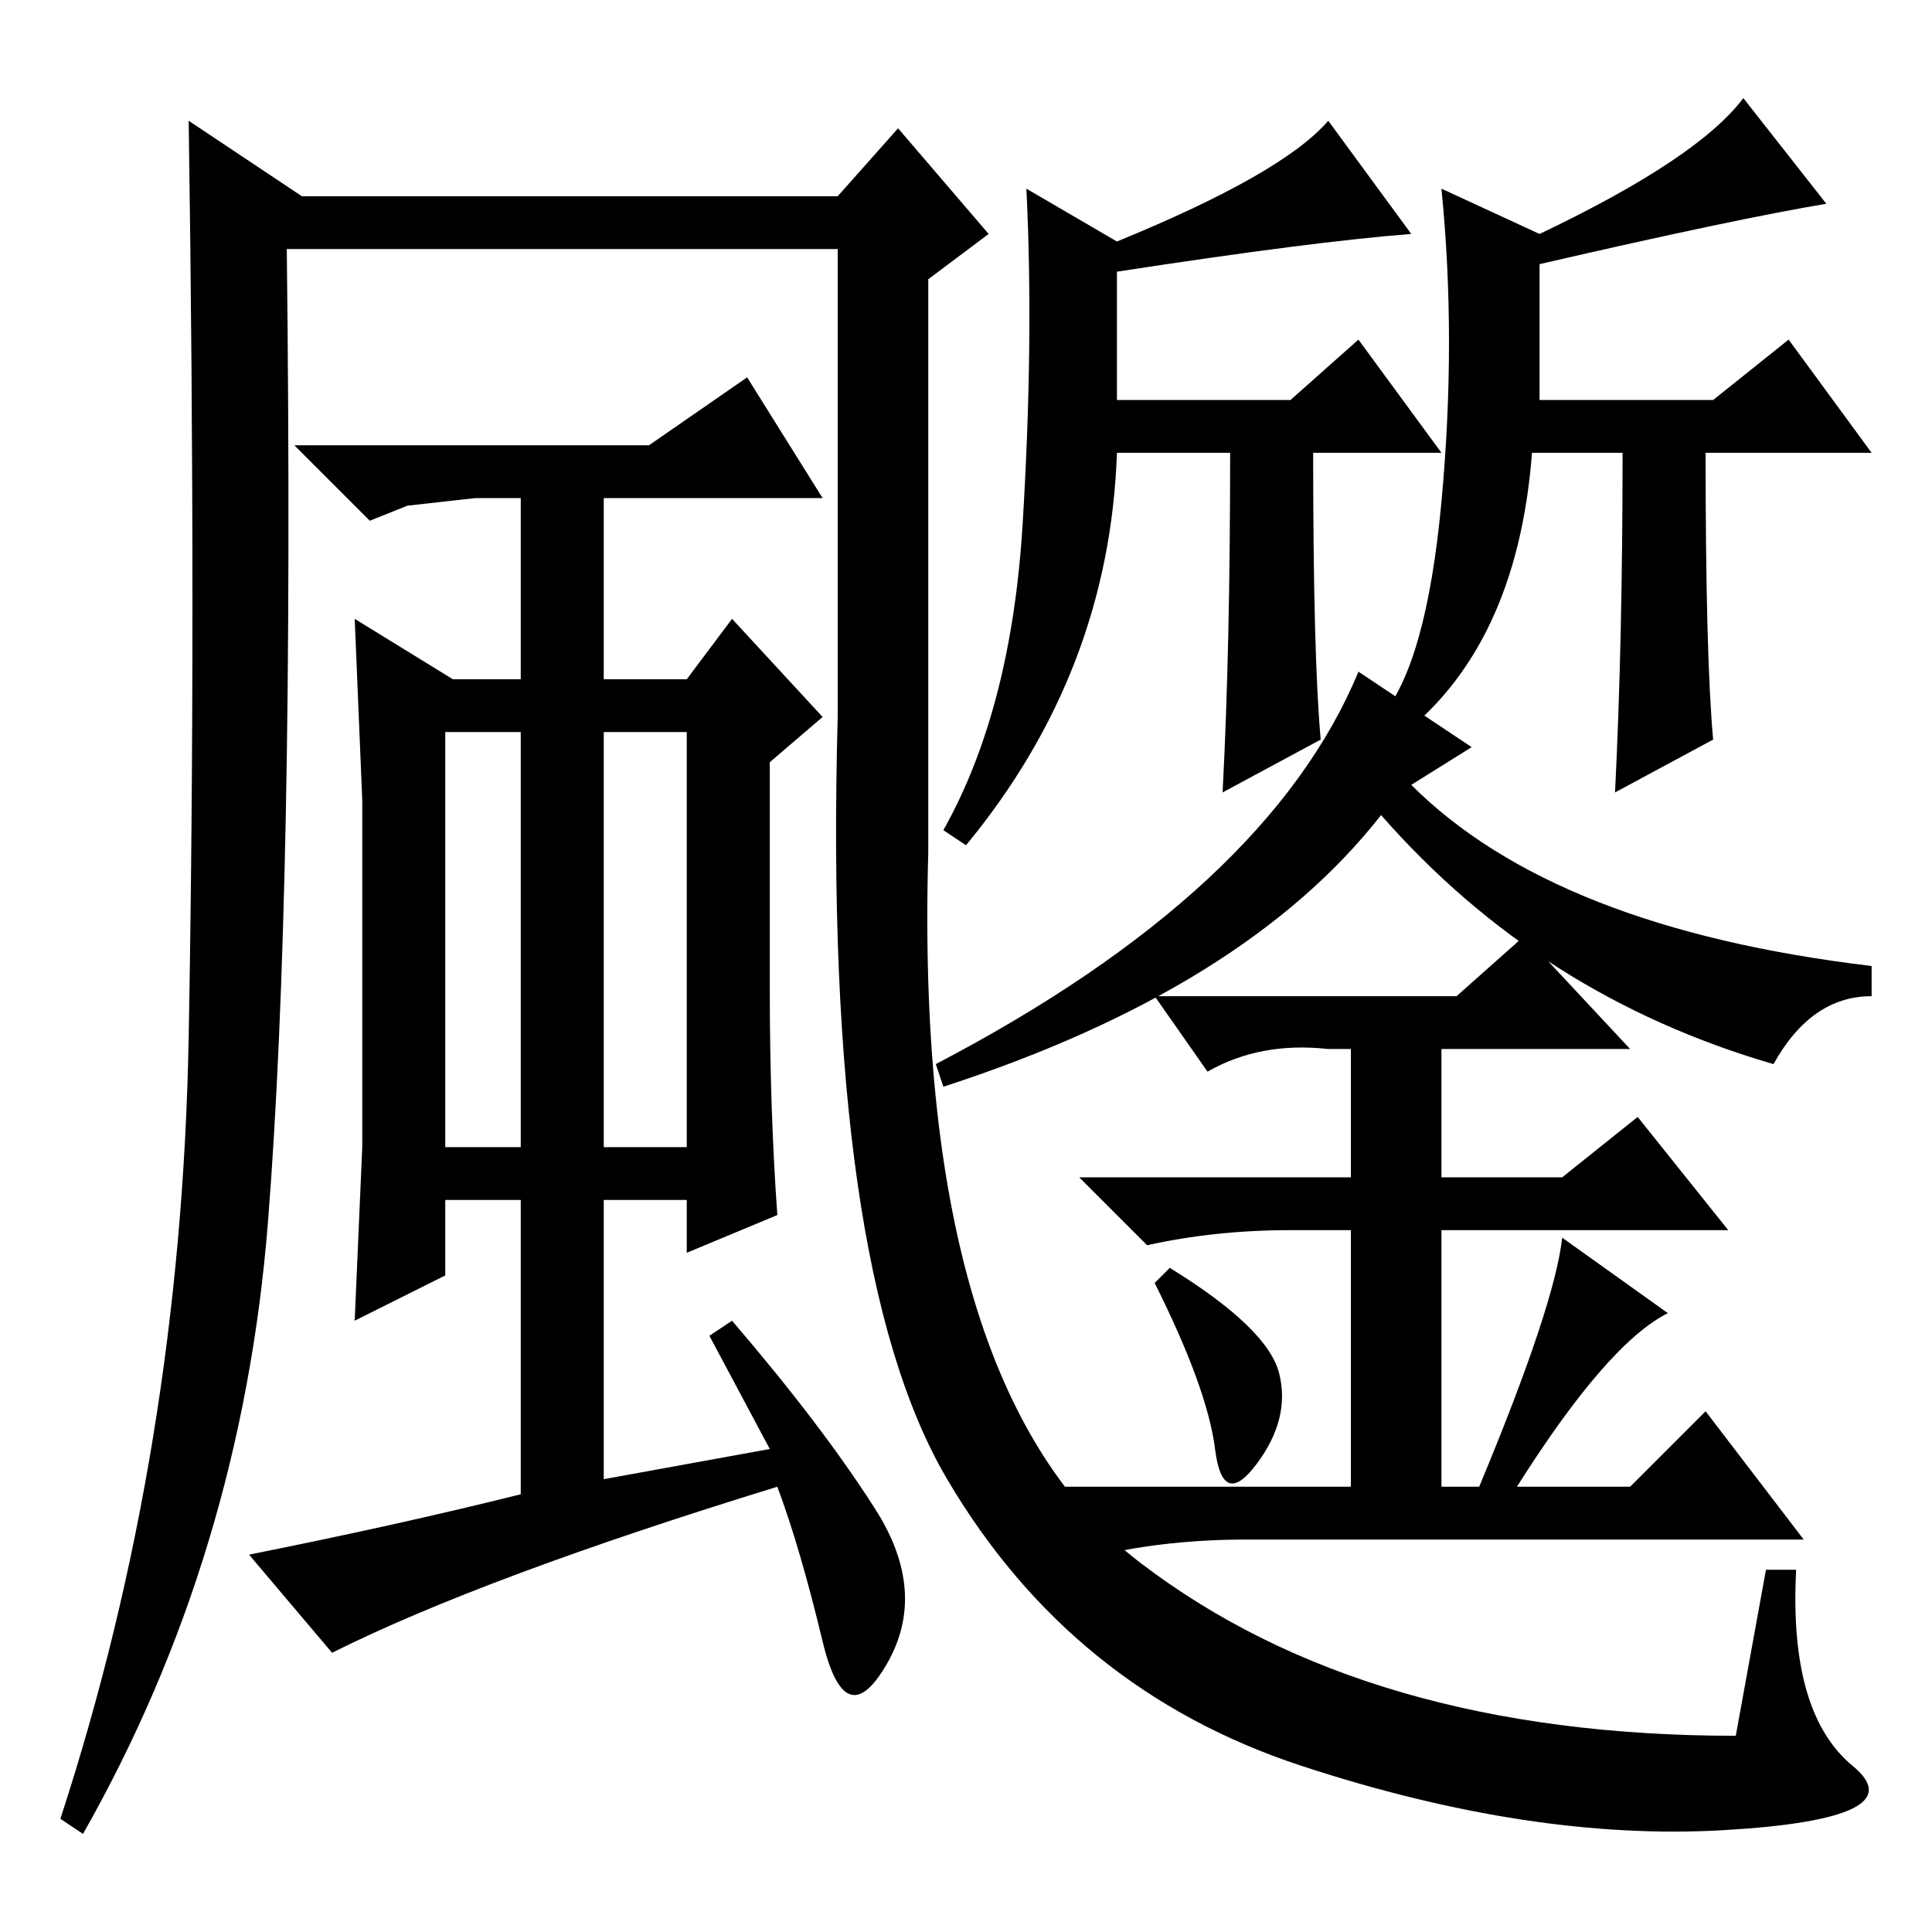 <?xml version="1.0" standalone="no"?>
<!DOCTYPE svg PUBLIC "-//W3C//DTD SVG 1.1//EN" "http://www.w3.org/Graphics/SVG/1.1/DTD/svg11.dtd" >
<svg xmlns="http://www.w3.org/2000/svg" xmlns:xlink="http://www.w3.org/1999/xlink" version="1.1" viewBox="0 -36 256 256">
  <g transform="matrix(1 0 0 -1 0 220)">
   <path fill="currentColor"
d="M204 225q21 10 27 18l11 -14q-12 -2 -38 -8v-18h23l10 8l11 -15h-22q0 -27 1 -38l-13 -7q1 20 1 45h-12q-2 -26 -18 -38l-2 3q6 7 8 28.5t0 41.5zM148 224q22 9 28 16l11 -15q-13 -1 -39 -5v-17h23l9 8l11 -15h-17q0 -27 1 -38l-13 -7q1 19 1 45h-15q-1 -29 -20 -52l-3 2
q9 16 10.5 40.5t0.5 44.5zM155 88q13 -8 14.5 -14t-3 -12t-5.5 2t-8 22zM201 59h15l10 10l13 -17h-74q-10 0 -19 -2l-9 9h42v34h-8q-10 0 -19 -2l-9 9h36v17h-3q-9 1 -16 -3l-7 10h40l9 8l14 -15h-25v-17h16l10 8l12 -15h-38v-34h5q10 24 11 33l14 -10q-8 -4 -20 -23z
M180 167l15 -10l-8 -5q19 -19 61 -24v-4q-8 0 -13 -9q-31 9 -52 33q-18 -23 -58 -36l-1 3q44 23 56 52zM59 104h10v55h-10v-55zM80 159v-55h11v55h-11zM102 155v-30q0 -16 1 -30l-12 -5v7h-11v-37l22 4l-8 15l3 2q12 -14 19 -25t1.5 -20.5t-8.5 3t-6 20.5q-39 -12 -59 -22
l-11 13q20 4 36 8v39h-10v-10l-12 -6l1 23v23v23l-1 24l13 -8h9v24h-6l-9 -1l-5 -2l-10 10h47l13 9l10 -16h-29v-24h11l6 8l12 -13zM111 223h-73q1 -85 -2.5 -129t-24.5 -81l-3 2q16 49 17 103.5t0 121.5l15 -10h71l8 9l12 -14l-8 -6v-76q-2 -71 28 -94t79 -23l4 22h4
q-1 -19 7.5 -26t-17 -8.5t-56 8.5t-47 38t-14.5 101v62z" />
  </g>

</svg>
